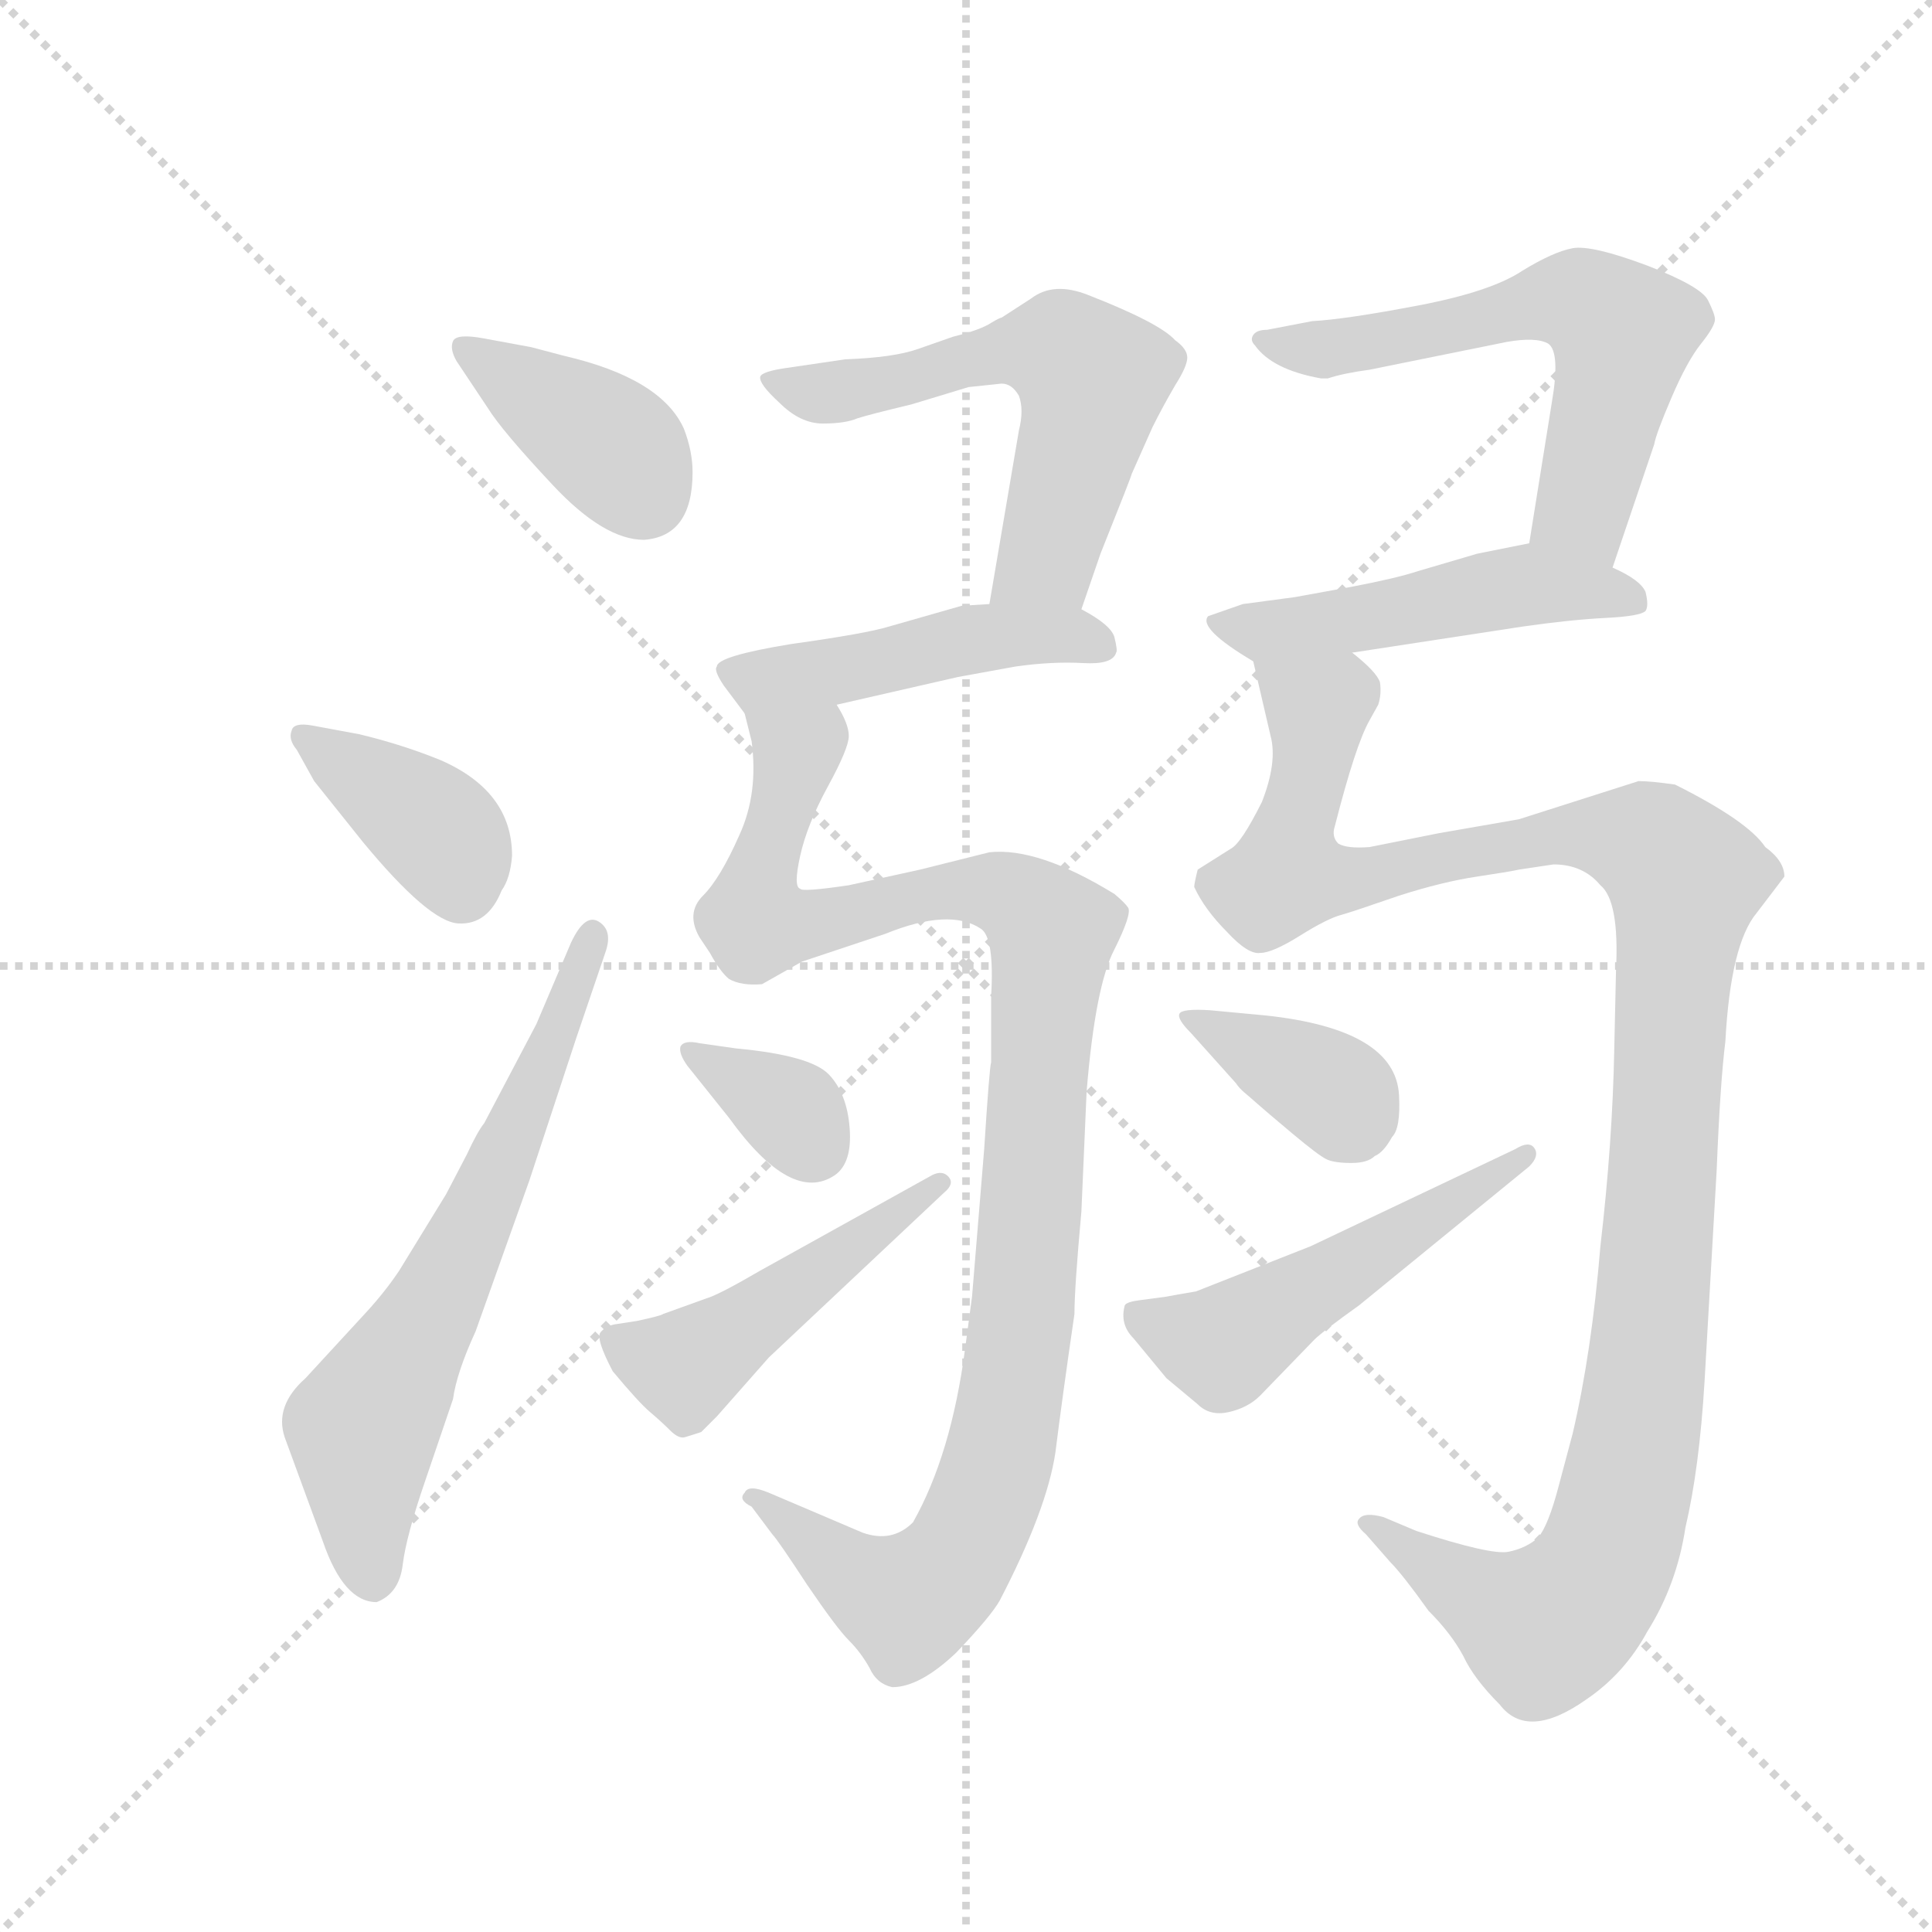 <svg version="1.1" viewBox="0 0 1024 1024" xmlns="http://www.w3.org/2000/svg">
  <g stroke="lightgray" stroke-dasharray="1,1" stroke-width="1" transform="scale(4, 4)">
    <line x1="0" y1="0" x2="256" y2="256"></line>
    <line x1="256" y1="0" x2="0" y2="256"></line>
    <line x1="128" y1="0" x2="128" y2="256"></line>
    <line x1="0" y1="128" x2="256" y2="128"></line>
  </g>
  <g transform="scale(0.92, -0.92) translate(60, -850)">
    <style type="text/css">
      
        @keyframes keyframes0 {
          from {
            stroke: blue;
            stroke-dashoffset: 391;
            stroke-width: 128;
          }
          56% {
            animation-timing-function: step-end;
            stroke: blue;
            stroke-dashoffset: 0;
            stroke-width: 128;
          }
          to {
            stroke: black;
            stroke-width: 1024;
          }
        }
        #make-me-a-hanzi-animation-0 {
          animation: keyframes0 0.568s both;
          animation-delay: 0s;
          animation-timing-function: linear;
        }
      
        @keyframes keyframes1 {
          from {
            stroke: blue;
            stroke-dashoffset: 385;
            stroke-width: 128;
          }
          56% {
            animation-timing-function: step-end;
            stroke: blue;
            stroke-dashoffset: 0;
            stroke-width: 128;
          }
          to {
            stroke: black;
            stroke-width: 1024;
          }
        }
        #make-me-a-hanzi-animation-1 {
          animation: keyframes1 0.563s both;
          animation-delay: 0.568s;
          animation-timing-function: linear;
        }
      
        @keyframes keyframes2 {
          from {
            stroke: blue;
            stroke-dashoffset: 657;
            stroke-width: 128;
          }
          68% {
            animation-timing-function: step-end;
            stroke: blue;
            stroke-dashoffset: 0;
            stroke-width: 128;
          }
          to {
            stroke: black;
            stroke-width: 1024;
          }
        }
        #make-me-a-hanzi-animation-2 {
          animation: keyframes2 0.785s both;
          animation-delay: 1.132s;
          animation-timing-function: linear;
        }
      
        @keyframes keyframes3 {
          from {
            stroke: blue;
            stroke-dashoffset: 589;
            stroke-width: 128;
          }
          66% {
            animation-timing-function: step-end;
            stroke: blue;
            stroke-dashoffset: 0;
            stroke-width: 128;
          }
          to {
            stroke: black;
            stroke-width: 1024;
          }
        }
        #make-me-a-hanzi-animation-3 {
          animation: keyframes3 0.729s both;
          animation-delay: 1.916s;
          animation-timing-function: linear;
        }
      
        @keyframes keyframes4 {
          from {
            stroke: blue;
            stroke-dashoffset: 476;
            stroke-width: 128;
          }
          61% {
            animation-timing-function: step-end;
            stroke: blue;
            stroke-dashoffset: 0;
            stroke-width: 128;
          }
          to {
            stroke: black;
            stroke-width: 1024;
          }
        }
        #make-me-a-hanzi-animation-4 {
          animation: keyframes4 0.637s both;
          animation-delay: 2.646s;
          animation-timing-function: linear;
        }
      
        @keyframes keyframes5 {
          from {
            stroke: blue;
            stroke-dashoffset: 1081;
            stroke-width: 128;
          }
          78% {
            animation-timing-function: step-end;
            stroke: blue;
            stroke-dashoffset: 0;
            stroke-width: 128;
          }
          to {
            stroke: black;
            stroke-width: 1024;
          }
        }
        #make-me-a-hanzi-animation-5 {
          animation: keyframes5 1.13s both;
          animation-delay: 3.283s;
          animation-timing-function: linear;
        }
      
        @keyframes keyframes6 {
          from {
            stroke: blue;
            stroke-dashoffset: 347;
            stroke-width: 128;
          }
          53% {
            animation-timing-function: step-end;
            stroke: blue;
            stroke-dashoffset: 0;
            stroke-width: 128;
          }
          to {
            stroke: black;
            stroke-width: 1024;
          }
        }
        #make-me-a-hanzi-animation-6 {
          animation: keyframes6 0.532s both;
          animation-delay: 4.413s;
          animation-timing-function: linear;
        }
      
        @keyframes keyframes7 {
          from {
            stroke: blue;
            stroke-dashoffset: 480;
            stroke-width: 128;
          }
          61% {
            animation-timing-function: step-end;
            stroke: blue;
            stroke-dashoffset: 0;
            stroke-width: 128;
          }
          to {
            stroke: black;
            stroke-width: 1024;
          }
        }
        #make-me-a-hanzi-animation-7 {
          animation: keyframes7 0.641s both;
          animation-delay: 4.945s;
          animation-timing-function: linear;
        }
      
        @keyframes keyframes8 {
          from {
            stroke: blue;
            stroke-dashoffset: 605;
            stroke-width: 128;
          }
          66% {
            animation-timing-function: step-end;
            stroke: blue;
            stroke-dashoffset: 0;
            stroke-width: 128;
          }
          to {
            stroke: black;
            stroke-width: 1024;
          }
        }
        #make-me-a-hanzi-animation-8 {
          animation: keyframes8 0.742s both;
          animation-delay: 5.586s;
          animation-timing-function: linear;
        }
      
        @keyframes keyframes9 {
          from {
            stroke: blue;
            stroke-dashoffset: 499;
            stroke-width: 128;
          }
          62% {
            animation-timing-function: step-end;
            stroke: blue;
            stroke-dashoffset: 0;
            stroke-width: 128;
          }
          to {
            stroke: black;
            stroke-width: 1024;
          }
        }
        #make-me-a-hanzi-animation-9 {
          animation: keyframes9 0.656s both;
          animation-delay: 6.328s;
          animation-timing-function: linear;
        }
      
        @keyframes keyframes10 {
          from {
            stroke: blue;
            stroke-dashoffset: 1193;
            stroke-width: 128;
          }
          80% {
            animation-timing-function: step-end;
            stroke: blue;
            stroke-dashoffset: 0;
            stroke-width: 128;
          }
          to {
            stroke: black;
            stroke-width: 1024;
          }
        }
        #make-me-a-hanzi-animation-10 {
          animation: keyframes10 1.221s both;
          animation-delay: 6.984s;
          animation-timing-function: linear;
        }
      
        @keyframes keyframes11 {
          from {
            stroke: blue;
            stroke-dashoffset: 366;
            stroke-width: 128;
          }
          54% {
            animation-timing-function: step-end;
            stroke: blue;
            stroke-dashoffset: 0;
            stroke-width: 128;
          }
          to {
            stroke: black;
            stroke-width: 1024;
          }
        }
        #make-me-a-hanzi-animation-11 {
          animation: keyframes11 0.548s both;
          animation-delay: 8.205s;
          animation-timing-function: linear;
        }
      
        @keyframes keyframes12 {
          from {
            stroke: blue;
            stroke-dashoffset: 515;
            stroke-width: 128;
          }
          63% {
            animation-timing-function: step-end;
            stroke: blue;
            stroke-dashoffset: 0;
            stroke-width: 128;
          }
          to {
            stroke: black;
            stroke-width: 1024;
          }
        }
        #make-me-a-hanzi-animation-12 {
          animation: keyframes12 0.669s both;
          animation-delay: 8.753s;
          animation-timing-function: linear;
        }
      
    </style>
    
      <path d="M 339 578 Q 339 590 334 603 Q 321 632 265 645 L 246 650 L 219 655 Q 203 658 201 653.5 Q 199 649 203 642 L 221 615 Q 229 602 258.5 570.5 Q 288 539 311 539 Q 339 541 339 578 Z" fill="lightgray"></path>
    
      <path d="M 121 400 L 149 365 Q 187 319 204 318 Q 221 317 229 337 Q 234 344 235 357 Q 235 394 194 412 Q 172 421 147 427 L 120 432 Q 109 434 108 429 Q 106 424 111 418 L 121 400 Z" fill="lightgray"></path>
    
      <path d="M 249 260 L 219 203 Q 215 198 209 185 L 197 162 L 170 118 Q 162 106 151 94 L 116 56 Q 98 40 104 22 L 126 -38 Q 138 -73 157 -73 Q 170 -68 172 -51.5 Q 174 -35 185 -3 L 201 44 Q 203 59 214 83 L 245 170 Q 247 176 272 252 L 289 302 Q 293 314 285 319 Q 277 324 269 307 L 249 260 Z" fill="lightgray"></path>
    
      <path d="M 563 499 L 574 531 Q 592 576 592 577 L 604 604 Q 610 616 617 628 Q 624 639 624 644 Q 624 649 617 654 Q 608 664 567 680 Q 547 688 534 678 L 517 667 Q 516 667 511 664 Q 505 660 489 656 L 469 649 Q 455 644 427 643 L 393 638 Q 379 636 378 633 Q 377 629 389 618 Q 401 606 414 606 Q 427 606 434 609 Q 440 611 465 617 L 498 627 L 517 629 Q 523 629 527 622 Q 530 614 527 602 L 510 502 C 505 472 553 471 563 499 Z" fill="lightgray"></path>
    
      <path d="M 422 444 L 492 460 L 525 466 Q 546 469 564 468 Q 581 467 583 474 Q 584 475 582 483 Q 580 490 563 499 L 510 502 L 494 501 L 452 489 Q 439 485 396 479 Q 353 472 353 466 Q 351 464 357 455 L 369 439 C 374 433 393 437 422 444 Z" fill="lightgray"></path>
    
      <path d="M 383 -10 Q 371 -5 369 -10 Q 365 -14 373 -18 L 385 -34 Q 388 -37 405 -63 Q 422 -88 429 -95 Q 436 -102 441 -111 Q 445 -120 454 -122 Q 470 -122 491 -102 Q 511 -81 516 -72 Q 543 -20 548 13 Q 552 45 559 93 Q 559 108 563 152 L 566 221 Q 571 282 582 303 Q 592 323 590 327 Q 588 330 582 335 Q 538 362 510 359 L 470 349 L 429 340 Q 402 336 401 338 Q 397 339 401 357 Q 405 375 417 397 Q 429 419 429 426 Q 429 433 422 444 C 416 473 363 468 369 439 L 373 423 Q 377 393 366 369 Q 355 344 345 334 Q 335 324 343 310 L 349 301 Q 355 290 360 286 Q 367 282 379 283 L 402 296 L 450 312 Q 487 327 505 315 Q 513 310 511 276 L 511 238 Q 510 235 507 188 L 500 103 L 496 73 Q 488 12 466 -27 Q 454 -39 437 -33 L 383 -10 Z" fill="lightgray"></path>
    
      <path d="M 360 206 Q 396 156 421 173 Q 431 180 429.5 200 Q 428 220 417.5 231 Q 407 242 364 246 L 343 249 Q 334 251 332 247 Q 331 243 336 236 L 360 206 Z" fill="lightgray"></path>
    
      <path d="M 484 163 Q 490 168 486.5 172 Q 483 176 477 173 L 378 118 Q 354 104 347 102 L 322 93 Q 321 92 307 89 L 294 87 Q 289 86 286 82.5 Q 283 79 293 60 Q 308 42 314.5 36.5 Q 321 31 326 26 Q 331 21 334.5 22 Q 338 23 344 25 L 353 34 L 383 68 L 484 163 Z" fill="lightgray"></path>
    
      <path d="M 869 523 L 893 594 Q 894 600 903 621 Q 912 642 920 652 Q 928 662 928 666 Q 928 669 924 677 Q 920 685 889 697 Q 857 709 846 707 Q 835 705 817 694 Q 799 682 757 674 Q 715 666 696 665 L 670 660 Q 664 660 662 657 Q 660 654 663 651 Q 673 637 701 632 L 705 632 Q 714 635 729 637 L 808 653 Q 825 656 832 652 Q 839 647 834 618 L 821 537 C 816 507 859 495 869 523 Z" fill="lightgray"></path>
    
      <path d="M 719 474 L 817 489 Q 845 493 865 494 Q 885 495 888 498 Q 890 501 888 509 Q 885 516 869 523 L 821 537 L 791 531 L 757 521 Q 745 517 719 512 L 686 506 L 656 502 L 636 495 Q 630 488 662 469 C 667 466 689 469 719 474 Z" fill="lightgray"></path>
    
      <path d="M 835 352 Q 852 352 862 340 Q 873 331 871 291 L 870 246 Q 869 192 862 132 Q 857 71 846 24 L 838 -6 Q 832 -29 826 -36 Q 819 -42 809 -44 Q 799 -46 756 -32 L 737 -24 Q 726 -21 723 -25 Q 720 -28 727 -34 L 741 -50 Q 748 -57 763 -78 Q 776 -91 783 -104 Q 789 -117 804 -132 Q 820 -153 854 -129 Q 876 -114 889 -90 Q 906 -63 911 -30 Q 919 4 922 54 L 929 176 Q 931 226 934 250 Q 937 306 952 324 L 968 345 Q 968 354 957 362 Q 947 377 905 398 Q 891 400 884 400 L 815 378 L 769 370 L 729 362 Q 716 361 711 364 Q 707 368 709 374 Q 721 421 729 435 L 734 444 Q 736 450 735 457 Q 733 463 719 474 C 702 499 655 498 662 469 L 672 426 Q 676 411 667 388 Q 655 364 649 361 L 630 349 Q 628 341 628 339 Q 634 326 647 313 Q 659 300 666 301 Q 673 301 689 311 Q 705 321 713 323 Q 720 325 746 334 Q 771 342 791 345 Q 811 348 815 349 L 835 352 Z" fill="lightgray"></path>
    
      <path d="M 637 268 Q 621 269 619.5 266 Q 618 263 626 255 L 652 226 Q 654 223 657 220.5 Q 660 218 664.5 214 Q 669 210 684.5 197 Q 700 184 704.5 182 Q 709 180 718.5 180 Q 728 180 732 184 Q 737 186 742 195 Q 747 200 746 219 Q 744 257 669 265 L 637 268 Z" fill="lightgray"></path>
    
      <path d="M 821 178 Q 827 184 824 188.5 Q 821 193 813 188 L 695 132 L 629 106 Q 617 104 612 103 L 597 101 Q 589 100 588 98 Q 585 87 593 79 L 612 56 L 630 41 Q 637 34 648 36.5 Q 659 39 666 46 L 697 78 Q 702 83 723 98 L 821 178 Z" fill="lightgray"></path>
    
    
      <clipPath id="make-me-a-hanzi-clip-0">
        <path d="M 339 578 Q 339 590 334 603 Q 321 632 265 645 L 246 650 L 219 655 Q 203 658 201 653.5 Q 199 649 203 642 L 221 615 Q 229 602 258.5 570.5 Q 288 539 311 539 Q 339 541 339 578 Z"></path>
      </clipPath>
      <path clip-path="url(#make-me-a-hanzi-clip-0)" d="M 207 649 L 293 592 L 311 566" fill="none" id="make-me-a-hanzi-animation-0" stroke-dasharray="263 526" stroke-linecap="round"></path>
    
      <clipPath id="make-me-a-hanzi-clip-1">
        <path d="M 121 400 L 149 365 Q 187 319 204 318 Q 221 317 229 337 Q 234 344 235 357 Q 235 394 194 412 Q 172 421 147 427 L 120 432 Q 109 434 108 429 Q 106 424 111 418 L 121 400 Z"></path>
      </clipPath>
      <path clip-path="url(#make-me-a-hanzi-clip-1)" d="M 115 425 L 192 372 L 206 339" fill="none" id="make-me-a-hanzi-animation-1" stroke-dasharray="257 514" stroke-linecap="round"></path>
    
      <clipPath id="make-me-a-hanzi-clip-2">
        <path d="M 249 260 L 219 203 Q 215 198 209 185 L 197 162 L 170 118 Q 162 106 151 94 L 116 56 Q 98 40 104 22 L 126 -38 Q 138 -73 157 -73 Q 170 -68 172 -51.5 Q 174 -35 185 -3 L 201 44 Q 203 59 214 83 L 245 170 Q 247 176 272 252 L 289 302 Q 293 314 285 319 Q 277 324 269 307 L 249 260 Z"></path>
      </clipPath>
      <path clip-path="url(#make-me-a-hanzi-clip-2)" d="M 155 -60 L 149 27 L 205 127 L 258 244 L 281 311" fill="none" id="make-me-a-hanzi-animation-2" stroke-dasharray="529 1058" stroke-linecap="round"></path>
    
      <clipPath id="make-me-a-hanzi-clip-3">
        <path d="M 563 499 L 574 531 Q 592 576 592 577 L 604 604 Q 610 616 617 628 Q 624 639 624 644 Q 624 649 617 654 Q 608 664 567 680 Q 547 688 534 678 L 517 667 Q 516 667 511 664 Q 505 660 489 656 L 469 649 Q 455 644 427 643 L 393 638 Q 379 636 378 633 Q 377 629 389 618 Q 401 606 414 606 Q 427 606 434 609 Q 440 611 465 617 L 498 627 L 517 629 Q 523 629 527 622 Q 530 614 527 602 L 510 502 C 505 472 553 471 563 499 Z"></path>
      </clipPath>
      <path clip-path="url(#make-me-a-hanzi-clip-3)" d="M 386 633 L 419 623 L 523 648 L 552 647 L 562 641 L 569 630 L 567 613 L 543 528 L 517 508" fill="none" id="make-me-a-hanzi-animation-3" stroke-dasharray="461 922" stroke-linecap="round"></path>
    
      <clipPath id="make-me-a-hanzi-clip-4">
        <path d="M 422 444 L 492 460 L 525 466 Q 546 469 564 468 Q 581 467 583 474 Q 584 475 582 483 Q 580 490 563 499 L 510 502 L 494 501 L 452 489 Q 439 485 396 479 Q 353 472 353 466 Q 351 464 357 455 L 369 439 C 374 433 393 437 422 444 Z"></path>
      </clipPath>
      <path clip-path="url(#make-me-a-hanzi-clip-4)" d="M 360 462 L 377 457 L 414 462 L 499 482 L 556 484 L 575 477" fill="none" id="make-me-a-hanzi-animation-4" stroke-dasharray="348 696" stroke-linecap="round"></path>
    
      <clipPath id="make-me-a-hanzi-clip-5">
        <path d="M 383 -10 Q 371 -5 369 -10 Q 365 -14 373 -18 L 385 -34 Q 388 -37 405 -63 Q 422 -88 429 -95 Q 436 -102 441 -111 Q 445 -120 454 -122 Q 470 -122 491 -102 Q 511 -81 516 -72 Q 543 -20 548 13 Q 552 45 559 93 Q 559 108 563 152 L 566 221 Q 571 282 582 303 Q 592 323 590 327 Q 588 330 582 335 Q 538 362 510 359 L 470 349 L 429 340 Q 402 336 401 338 Q 397 339 401 357 Q 405 375 417 397 Q 429 419 429 426 Q 429 433 422 444 C 416 473 363 468 369 439 L 373 423 Q 377 393 366 369 Q 355 344 345 334 Q 335 324 343 310 L 349 301 Q 355 290 360 286 Q 367 282 379 283 L 402 296 L 450 312 Q 487 327 505 315 Q 513 310 511 276 L 511 238 Q 510 235 507 188 L 500 103 L 496 73 Q 488 12 466 -27 Q 454 -39 437 -33 L 383 -10 Z"></path>
      </clipPath>
      <path clip-path="url(#make-me-a-hanzi-clip-5)" d="M 376 436 L 399 416 L 376 336 L 376 318 L 414 319 L 494 338 L 524 333 L 546 313 L 529 89 L 516 13 L 498 -36 L 485 -56 L 462 -73 L 429 -57 L 376 -11" fill="none" id="make-me-a-hanzi-animation-5" stroke-dasharray="953 1906" stroke-linecap="round"></path>
    
      <clipPath id="make-me-a-hanzi-clip-6">
        <path d="M 360 206 Q 396 156 421 173 Q 431 180 429.5 200 Q 428 220 417.5 231 Q 407 242 364 246 L 343 249 Q 334 251 332 247 Q 331 243 336 236 L 360 206 Z"></path>
      </clipPath>
      <path clip-path="url(#make-me-a-hanzi-clip-6)" d="M 338 243 L 394 211 L 409 189" fill="none" id="make-me-a-hanzi-animation-6" stroke-dasharray="219 438" stroke-linecap="round"></path>
    
      <clipPath id="make-me-a-hanzi-clip-7">
        <path d="M 484 163 Q 490 168 486.5 172 Q 483 176 477 173 L 378 118 Q 354 104 347 102 L 322 93 Q 321 92 307 89 L 294 87 Q 289 86 286 82.5 Q 283 79 293 60 Q 308 42 314.5 36.5 Q 321 31 326 26 Q 331 21 334.5 22 Q 338 23 344 25 L 353 34 L 383 68 L 484 163 Z"></path>
      </clipPath>
      <path clip-path="url(#make-me-a-hanzi-clip-7)" d="M 293 79 L 316 67 L 339 66 L 481 169" fill="none" id="make-me-a-hanzi-animation-7" stroke-dasharray="352 704" stroke-linecap="round"></path>
    
      <clipPath id="make-me-a-hanzi-clip-8">
        <path d="M 869 523 L 893 594 Q 894 600 903 621 Q 912 642 920 652 Q 928 662 928 666 Q 928 669 924 677 Q 920 685 889 697 Q 857 709 846 707 Q 835 705 817 694 Q 799 682 757 674 Q 715 666 696 665 L 670 660 Q 664 660 662 657 Q 660 654 663 651 Q 673 637 701 632 L 705 632 Q 714 635 729 637 L 808 653 Q 825 656 832 652 Q 839 647 834 618 L 821 537 C 816 507 859 495 869 523 Z"></path>
      </clipPath>
      <path clip-path="url(#make-me-a-hanzi-clip-8)" d="M 667 655 L 706 649 L 837 677 L 855 674 L 875 658 L 852 557 L 865 532" fill="none" id="make-me-a-hanzi-animation-8" stroke-dasharray="477 954" stroke-linecap="round"></path>
    
      <clipPath id="make-me-a-hanzi-clip-9">
        <path d="M 719 474 L 817 489 Q 845 493 865 494 Q 885 495 888 498 Q 890 501 888 509 Q 885 516 869 523 L 821 537 L 791 531 L 757 521 Q 745 517 719 512 L 686 506 L 656 502 L 636 495 Q 630 488 662 469 C 667 466 689 469 719 474 Z"></path>
      </clipPath>
      <path clip-path="url(#make-me-a-hanzi-clip-9)" d="M 643 492 L 661 486 L 723 493 L 818 513 L 882 503" fill="none" id="make-me-a-hanzi-animation-9" stroke-dasharray="371 742" stroke-linecap="round"></path>
    
      <clipPath id="make-me-a-hanzi-clip-10">
        <path d="M 835 352 Q 852 352 862 340 Q 873 331 871 291 L 870 246 Q 869 192 862 132 Q 857 71 846 24 L 838 -6 Q 832 -29 826 -36 Q 819 -42 809 -44 Q 799 -46 756 -32 L 737 -24 Q 726 -21 723 -25 Q 720 -28 727 -34 L 741 -50 Q 748 -57 763 -78 Q 776 -91 783 -104 Q 789 -117 804 -132 Q 820 -153 854 -129 Q 876 -114 889 -90 Q 906 -63 911 -30 Q 919 4 922 54 L 929 176 Q 931 226 934 250 Q 937 306 952 324 L 968 345 Q 968 354 957 362 Q 947 377 905 398 Q 891 400 884 400 L 815 378 L 769 370 L 729 362 Q 716 361 711 364 Q 707 368 709 374 Q 721 421 729 435 L 734 444 Q 736 450 735 457 Q 733 463 719 474 C 702 499 655 498 662 469 L 672 426 Q 676 411 667 388 Q 655 364 649 361 L 630 349 Q 628 341 628 339 Q 634 326 647 313 Q 659 300 666 301 Q 673 301 689 311 Q 705 321 713 323 Q 720 325 746 334 Q 771 342 791 345 Q 811 348 815 349 L 835 352 Z"></path>
      </clipPath>
      <path clip-path="url(#make-me-a-hanzi-clip-10)" d="M 670 463 L 698 440 L 699 433 L 682 346 L 733 345 L 856 370 L 887 365 L 910 341 L 889 64 L 868 -42 L 848 -74 L 829 -88 L 775 -60 L 730 -27" fill="none" id="make-me-a-hanzi-animation-10" stroke-dasharray="1065 2130" stroke-linecap="round"></path>
    
      <clipPath id="make-me-a-hanzi-clip-11">
        <path d="M 637 268 Q 621 269 619.5 266 Q 618 263 626 255 L 652 226 Q 654 223 657 220.5 Q 660 218 664.5 214 Q 669 210 684.5 197 Q 700 184 704.5 182 Q 709 180 718.5 180 Q 728 180 732 184 Q 737 186 742 195 Q 747 200 746 219 Q 744 257 669 265 L 637 268 Z"></path>
      </clipPath>
      <path clip-path="url(#make-me-a-hanzi-clip-11)" d="M 624 261 L 705 224 L 715 206" fill="none" id="make-me-a-hanzi-animation-11" stroke-dasharray="238 476" stroke-linecap="round"></path>
    
      <clipPath id="make-me-a-hanzi-clip-12">
        <path d="M 821 178 Q 827 184 824 188.5 Q 821 193 813 188 L 695 132 L 629 106 Q 617 104 612 103 L 597 101 Q 589 100 588 98 Q 585 87 593 79 L 612 56 L 630 41 Q 637 34 648 36.5 Q 659 39 666 46 L 697 78 Q 702 83 723 98 L 821 178 Z"></path>
      </clipPath>
      <path clip-path="url(#make-me-a-hanzi-clip-12)" d="M 595 93 L 645 74 L 819 184" fill="none" id="make-me-a-hanzi-animation-12" stroke-dasharray="387 774" stroke-linecap="round"></path>
    
  </g>
</svg>